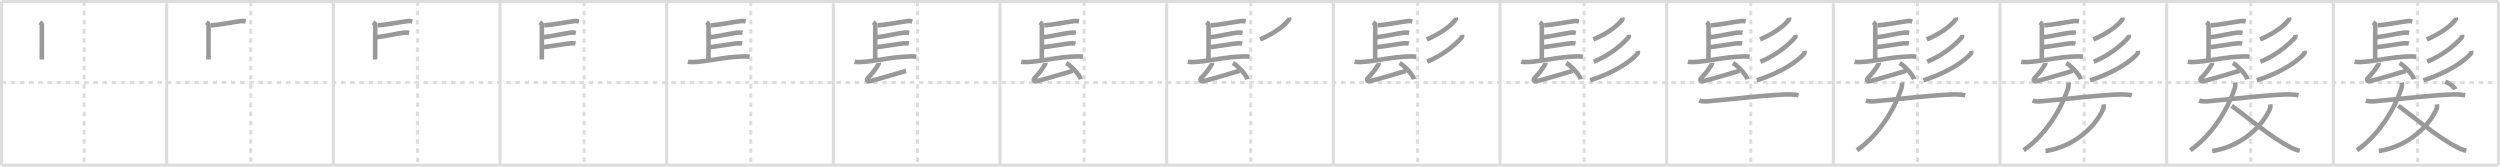 <svg width="1635px" height="109px" viewBox="0 0 1635 109" xmlns="http://www.w3.org/2000/svg" xmlns:xlink="http://www.w3.org/1999/xlink" xml:space="preserve" version="1.1" baseProfile="full">
<line x1="1" y1="1" x2="1634" y2="1" style="stroke:#ddd;stroke-width:2"></line>
<line x1="1" y1="1" x2="1" y2="108" style="stroke:#ddd;stroke-width:2"></line>
<line x1="1" y1="108" x2="1634" y2="108" style="stroke:#ddd;stroke-width:2"></line>
<line x1="1634" y1="1" x2="1634" y2="108" style="stroke:#ddd;stroke-width:2"></line>
<line x1="109" y1="1" x2="109" y2="108" style="stroke:#ddd;stroke-width:2"></line>
<line x1="218" y1="1" x2="218" y2="108" style="stroke:#ddd;stroke-width:2"></line>
<line x1="327" y1="1" x2="327" y2="108" style="stroke:#ddd;stroke-width:2"></line>
<line x1="436" y1="1" x2="436" y2="108" style="stroke:#ddd;stroke-width:2"></line>
<line x1="545" y1="1" x2="545" y2="108" style="stroke:#ddd;stroke-width:2"></line>
<line x1="654" y1="1" x2="654" y2="108" style="stroke:#ddd;stroke-width:2"></line>
<line x1="763" y1="1" x2="763" y2="108" style="stroke:#ddd;stroke-width:2"></line>
<line x1="872" y1="1" x2="872" y2="108" style="stroke:#ddd;stroke-width:2"></line>
<line x1="981" y1="1" x2="981" y2="108" style="stroke:#ddd;stroke-width:2"></line>
<line x1="1090" y1="1" x2="1090" y2="108" style="stroke:#ddd;stroke-width:2"></line>
<line x1="1199" y1="1" x2="1199" y2="108" style="stroke:#ddd;stroke-width:2"></line>
<line x1="1308" y1="1" x2="1308" y2="108" style="stroke:#ddd;stroke-width:2"></line>
<line x1="1417" y1="1" x2="1417" y2="108" style="stroke:#ddd;stroke-width:2"></line>
<line x1="1526" y1="1" x2="1526" y2="108" style="stroke:#ddd;stroke-width:2"></line>
<line x1="1" y1="54" x2="1634" y2="54" style="stroke:#ddd;stroke-width:2;stroke-dasharray:3 3"></line>
<line x1="55" y1="1" x2="55" y2="108" style="stroke:#ddd;stroke-width:2;stroke-dasharray:3 3"></line>
<line x1="164" y1="1" x2="164" y2="108" style="stroke:#ddd;stroke-width:2;stroke-dasharray:3 3"></line>
<line x1="273" y1="1" x2="273" y2="108" style="stroke:#ddd;stroke-width:2;stroke-dasharray:3 3"></line>
<line x1="382" y1="1" x2="382" y2="108" style="stroke:#ddd;stroke-width:2;stroke-dasharray:3 3"></line>
<line x1="491" y1="1" x2="491" y2="108" style="stroke:#ddd;stroke-width:2;stroke-dasharray:3 3"></line>
<line x1="600" y1="1" x2="600" y2="108" style="stroke:#ddd;stroke-width:2;stroke-dasharray:3 3"></line>
<line x1="709" y1="1" x2="709" y2="108" style="stroke:#ddd;stroke-width:2;stroke-dasharray:3 3"></line>
<line x1="818" y1="1" x2="818" y2="108" style="stroke:#ddd;stroke-width:2;stroke-dasharray:3 3"></line>
<line x1="927" y1="1" x2="927" y2="108" style="stroke:#ddd;stroke-width:2;stroke-dasharray:3 3"></line>
<line x1="1036" y1="1" x2="1036" y2="108" style="stroke:#ddd;stroke-width:2;stroke-dasharray:3 3"></line>
<line x1="1145" y1="1" x2="1145" y2="108" style="stroke:#ddd;stroke-width:2;stroke-dasharray:3 3"></line>
<line x1="1254" y1="1" x2="1254" y2="108" style="stroke:#ddd;stroke-width:2;stroke-dasharray:3 3"></line>
<line x1="1363" y1="1" x2="1363" y2="108" style="stroke:#ddd;stroke-width:2;stroke-dasharray:3 3"></line>
<line x1="1472" y1="1" x2="1472" y2="108" style="stroke:#ddd;stroke-width:2;stroke-dasharray:3 3"></line>
<line x1="1581" y1="1" x2="1581" y2="108" style="stroke:#ddd;stroke-width:2;stroke-dasharray:3 3"></line>
<path d="M26.0,14.56c1.39,1.02,1.39,1.19,1.39,2.21s-0.04,20.57-0.04,22.1" style="fill:none;stroke:#999;stroke-width:3"></path>

<path d="M135.0,14.56c1.39,1.02,1.39,1.19,1.39,2.21s-0.04,20.57-0.04,22.1" style="fill:none;stroke:#999;stroke-width:3"></path>
<path d="M137.94,16.58C143.5,16.25,152.0,14.5,157.6,13.78c1.44-0.18,2.32,0.12,3.05,0.25" style="fill:none;stroke:#999;stroke-width:3"></path>

<path d="M244.0,14.56c1.39,1.02,1.39,1.19,1.39,2.21s-0.04,20.57-0.04,22.1" style="fill:none;stroke:#999;stroke-width:3"></path>
<path d="M246.94,16.58C252.5,16.25,261.0,14.5,266.6,13.78c1.44-0.18,2.32,0.12,3.05,0.25" style="fill:none;stroke:#999;stroke-width:3"></path>
<path d="M246.02,24.39c4.22-0.36,14.61-2.66,18.02-3.02c1.28-0.13,2.58-0.09,3.57,0.12" style="fill:none;stroke:#999;stroke-width:3"></path>

<path d="M353.0,14.56c1.39,1.02,1.39,1.19,1.39,2.21s-0.04,20.57-0.04,22.1" style="fill:none;stroke:#999;stroke-width:3"></path>
<path d="M355.94,16.58C361.5,16.25,370.0,14.5,375.6,13.78c1.44-0.18,2.32,0.12,3.05,0.25" style="fill:none;stroke:#999;stroke-width:3"></path>
<path d="M355.02,24.39c4.22-0.36,14.61-2.66,18.02-3.02c1.28-0.13,2.58-0.09,3.57,0.12" style="fill:none;stroke:#999;stroke-width:3"></path>
<path d="M354.78,30.88c4.22-0.36,14.61-2.16,18.02-2.52c1.28-0.13,2.58-0.09,3.57,0.12" style="fill:none;stroke:#999;stroke-width:3"></path>

<path d="M462.0,14.56c1.39,1.02,1.39,1.19,1.39,2.21s-0.04,20.57-0.04,22.1" style="fill:none;stroke:#999;stroke-width:3"></path>
<path d="M464.94,16.58C470.5,16.25,479.0,14.5,484.6,13.78c1.44-0.18,2.32,0.12,3.05,0.25" style="fill:none;stroke:#999;stroke-width:3"></path>
<path d="M464.02,24.39c4.22-0.36,14.61-2.66,18.02-3.02c1.28-0.13,2.58-0.09,3.57,0.12" style="fill:none;stroke:#999;stroke-width:3"></path>
<path d="M463.78,30.88c4.22-0.36,14.61-2.16,18.02-2.52c1.28-0.13,2.58-0.09,3.57,0.12" style="fill:none;stroke:#999;stroke-width:3"></path>
<path d="M449.88,40.33c0.98,0.26,2.79,0.3,3.77,0.26c10.23-0.43,19.17-3.37,33.14-3.71c1.64-0.04,2.62,0.12,3.44,0.25" style="fill:none;stroke:#999;stroke-width:3"></path>

<path d="M571.0,14.56c1.39,1.02,1.39,1.19,1.39,2.21s-0.04,20.57-0.04,22.1" style="fill:none;stroke:#999;stroke-width:3"></path>
<path d="M573.94,16.58C579.5,16.25,588.0,14.5,593.6,13.78c1.44-0.18,2.32,0.12,3.05,0.25" style="fill:none;stroke:#999;stroke-width:3"></path>
<path d="M573.02,24.39c4.22-0.36,14.61-2.66,18.02-3.02c1.28-0.13,2.58-0.09,3.57,0.12" style="fill:none;stroke:#999;stroke-width:3"></path>
<path d="M572.78,30.88c4.22-0.36,14.61-2.16,18.02-2.52c1.28-0.13,2.58-0.09,3.57,0.12" style="fill:none;stroke:#999;stroke-width:3"></path>
<path d="M558.88,40.33c0.98,0.26,2.79,0.3,3.77,0.26c10.23-0.43,19.17-3.37,33.14-3.71c1.64-0.04,2.62,0.12,3.44,0.25" style="fill:none;stroke:#999;stroke-width:3"></path>
<path d="M574.73,41.12c0.07,0.51-0.4,1.21-0.59,1.51c-1.89,3.12-3.64,5.37-6.54,8.38c-1.02,1.06-0.53,2.57,1.36,2.09c7.29-1.85,15.29-4.35,23.59-6.75" style="fill:none;stroke:#999;stroke-width:3"></path>

<path d="M680.0,14.56c1.39,1.02,1.39,1.19,1.39,2.21s-0.04,20.57-0.04,22.1" style="fill:none;stroke:#999;stroke-width:3"></path>
<path d="M682.94,16.58C688.5,16.25,697.0,14.5,702.6,13.78c1.44-0.18,2.32,0.12,3.05,0.25" style="fill:none;stroke:#999;stroke-width:3"></path>
<path d="M682.02,24.39c4.22-0.36,14.61-2.66,18.02-3.02c1.28-0.13,2.58-0.09,3.57,0.12" style="fill:none;stroke:#999;stroke-width:3"></path>
<path d="M681.78,30.88c4.22-0.36,14.61-2.16,18.02-2.52c1.28-0.13,2.58-0.09,3.57,0.12" style="fill:none;stroke:#999;stroke-width:3"></path>
<path d="M667.88,40.33c0.98,0.26,2.79,0.3,3.77,0.26c10.23-0.43,19.17-3.37,33.14-3.71c1.64-0.04,2.62,0.12,3.44,0.25" style="fill:none;stroke:#999;stroke-width:3"></path>
<path d="M683.73,41.12c0.07,0.51-0.4,1.21-0.59,1.51c-1.89,3.12-3.64,5.37-6.54,8.38c-1.02,1.06-0.53,2.57,1.36,2.09c7.29-1.85,15.29-4.35,23.59-6.75" style="fill:none;stroke:#999;stroke-width:3"></path>
<path d="M697.34,41.23c3.35,1.87,8.65,7.69,9.49,10.6" style="fill:none;stroke:#999;stroke-width:3"></path>

<path d="M789.0,14.56c1.39,1.02,1.39,1.19,1.39,2.21s-0.04,20.57-0.04,22.1" style="fill:none;stroke:#999;stroke-width:3"></path>
<path d="M791.94,16.58C797.5,16.25,806.0,14.5,811.6,13.78c1.44-0.18,2.32,0.12,3.05,0.25" style="fill:none;stroke:#999;stroke-width:3"></path>
<path d="M791.02,24.39c4.22-0.36,14.61-2.66,18.02-3.02c1.28-0.13,2.58-0.09,3.57,0.12" style="fill:none;stroke:#999;stroke-width:3"></path>
<path d="M790.78,30.88c4.22-0.36,14.61-2.16,18.02-2.52c1.28-0.13,2.58-0.09,3.57,0.12" style="fill:none;stroke:#999;stroke-width:3"></path>
<path d="M776.88,40.33c0.98,0.26,2.79,0.3,3.77,0.26c10.23-0.43,19.17-3.37,33.14-3.71c1.64-0.04,2.62,0.12,3.44,0.25" style="fill:none;stroke:#999;stroke-width:3"></path>
<path d="M792.73,41.12c0.07,0.51-0.4,1.21-0.59,1.51c-1.89,3.12-3.64,5.37-6.54,8.38c-1.02,1.06-0.53,2.57,1.36,2.09c7.29-1.85,15.29-4.35,23.59-6.75" style="fill:none;stroke:#999;stroke-width:3"></path>
<path d="M806.34,41.23c3.35,1.87,8.65,7.69,9.49,10.6" style="fill:none;stroke:#999;stroke-width:3"></path>
<path d="M843.0,11.5c0.05,0.35,0.23,0.96-0.11,1.4c-2.61,3.44-8.4,8.43-18.83,12.91" style="fill:none;stroke:#999;stroke-width:3"></path>

<path d="M898.0,14.56c1.39,1.02,1.39,1.19,1.39,2.21s-0.04,20.57-0.04,22.1" style="fill:none;stroke:#999;stroke-width:3"></path>
<path d="M900.94,16.58C906.5,16.25,915.0,14.5,920.6,13.78c1.44-0.18,2.32,0.12,3.05,0.25" style="fill:none;stroke:#999;stroke-width:3"></path>
<path d="M900.02,24.39c4.22-0.36,14.61-2.66,18.02-3.02c1.28-0.13,2.58-0.09,3.57,0.12" style="fill:none;stroke:#999;stroke-width:3"></path>
<path d="M899.78,30.88c4.22-0.36,14.61-2.16,18.02-2.52c1.28-0.13,2.58-0.09,3.57,0.12" style="fill:none;stroke:#999;stroke-width:3"></path>
<path d="M885.88,40.33c0.98,0.26,2.79,0.3,3.77,0.26c10.23-0.43,19.17-3.37,33.14-3.71c1.64-0.04,2.62,0.12,3.44,0.25" style="fill:none;stroke:#999;stroke-width:3"></path>
<path d="M901.73,41.12c0.07,0.51-0.4,1.21-0.59,1.51c-1.89,3.12-3.64,5.37-6.54,8.38c-1.02,1.06-0.53,2.57,1.36,2.09c7.29-1.85,15.29-4.35,23.59-6.75" style="fill:none;stroke:#999;stroke-width:3"></path>
<path d="M915.34,41.23c3.35,1.87,8.65,7.69,9.49,10.6" style="fill:none;stroke:#999;stroke-width:3"></path>
<path d="M952.0,11.5c0.05,0.35,0.23,0.96-0.11,1.4c-2.61,3.44-8.4,8.43-18.83,12.91" style="fill:none;stroke:#999;stroke-width:3"></path>
<path d="M956.13,22.78c0.07,0.41,0.31,1.16-0.13,1.66c-3.28,3.79-11.03,11.1-22.67,15.92" style="fill:none;stroke:#999;stroke-width:3"></path>

<path d="M1007.0,14.56c1.39,1.02,1.39,1.19,1.39,2.21s-0.04,20.57-0.04,22.1" style="fill:none;stroke:#999;stroke-width:3"></path>
<path d="M1009.94,16.58C1015.5,16.25,1024.0,14.5,1029.6,13.78c1.44-0.18,2.32,0.12,3.05,0.25" style="fill:none;stroke:#999;stroke-width:3"></path>
<path d="M1009.02,24.39c4.22-0.36,14.61-2.66,18.02-3.02c1.28-0.13,2.58-0.09,3.57,0.12" style="fill:none;stroke:#999;stroke-width:3"></path>
<path d="M1008.78,30.88c4.22-0.36,14.61-2.16,18.02-2.52c1.28-0.13,2.58-0.09,3.57,0.12" style="fill:none;stroke:#999;stroke-width:3"></path>
<path d="M994.88,40.33c0.98,0.26,2.79,0.3,3.77,0.26c10.23-0.43,19.17-3.37,33.14-3.71c1.64-0.04,2.62,0.12,3.44,0.25" style="fill:none;stroke:#999;stroke-width:3"></path>
<path d="M1010.73,41.12c0.07,0.51-0.4,1.21-0.59,1.51c-1.89,3.12-3.64,5.37-6.54,8.38c-1.02,1.06-0.53,2.57,1.36,2.09c7.29-1.85,15.29-4.35,23.59-6.75" style="fill:none;stroke:#999;stroke-width:3"></path>
<path d="M1024.34,41.23c3.35,1.87,8.65,7.69,9.49,10.6" style="fill:none;stroke:#999;stroke-width:3"></path>
<path d="M1061.0,11.5c0.05,0.35,0.23,0.96-0.11,1.4c-2.61,3.44-8.4,8.43-18.83,12.91" style="fill:none;stroke:#999;stroke-width:3"></path>
<path d="M1065.13,22.78c0.07,0.41,0.31,1.16-0.13,1.66c-3.28,3.79-11.03,11.1-22.67,15.92" style="fill:none;stroke:#999;stroke-width:3"></path>
<path d="M1071.07,33.29c0.09,0.46,0.33,1.21-0.17,1.82c-3.45,4.2-14.3,12.24-30.97,17.39" style="fill:none;stroke:#999;stroke-width:3"></path>

<path d="M1116.0,14.56c1.39,1.02,1.39,1.19,1.39,2.21s-0.04,20.57-0.04,22.1" style="fill:none;stroke:#999;stroke-width:3"></path>
<path d="M1118.94,16.58C1124.5,16.25,1133.0,14.5,1138.6,13.78c1.44-0.18,2.32,0.12,3.05,0.25" style="fill:none;stroke:#999;stroke-width:3"></path>
<path d="M1118.02,24.39c4.22-0.36,14.61-2.66,18.02-3.02c1.28-0.13,2.58-0.09,3.57,0.12" style="fill:none;stroke:#999;stroke-width:3"></path>
<path d="M1117.78,30.88c4.22-0.36,14.61-2.16,18.02-2.52c1.28-0.13,2.58-0.09,3.57,0.12" style="fill:none;stroke:#999;stroke-width:3"></path>
<path d="M1103.88,40.33c0.98,0.26,2.79,0.3,3.77,0.26c10.23-0.43,19.17-3.37,33.14-3.71c1.64-0.04,2.62,0.12,3.44,0.25" style="fill:none;stroke:#999;stroke-width:3"></path>
<path d="M1119.73,41.12c0.07,0.51-0.4,1.21-0.59,1.51c-1.89,3.12-3.64,5.37-6.54,8.38c-1.02,1.06-0.53,2.57,1.36,2.09c7.29-1.85,15.29-4.35,23.59-6.75" style="fill:none;stroke:#999;stroke-width:3"></path>
<path d="M1133.34,41.23c3.35,1.87,8.65,7.69,9.49,10.6" style="fill:none;stroke:#999;stroke-width:3"></path>
<path d="M1170.0,11.5c0.05,0.35,0.23,0.96-0.11,1.4c-2.61,3.44-8.4,8.43-18.83,12.91" style="fill:none;stroke:#999;stroke-width:3"></path>
<path d="M1174.13,22.78c0.07,0.41,0.31,1.16-0.13,1.66c-3.28,3.79-11.03,11.1-22.67,15.92" style="fill:none;stroke:#999;stroke-width:3"></path>
<path d="M1180.07,33.29c0.09,0.46,0.33,1.21-0.17,1.82c-3.45,4.2-14.3,12.24-30.97,17.39" style="fill:none;stroke:#999;stroke-width:3"></path>
<path d="M1111.25,65.78c1.36,0.51,3.84,0.61,5.2,0.51c8.88-0.69,46.68-5.09,55.05-4.5c2.25,0.16,3.62,0.24,4.75,0.5" style="fill:none;stroke:#999;stroke-width:3"></path>

<path d="M1225.0,14.56c1.39,1.02,1.39,1.19,1.39,2.21s-0.04,20.57-0.04,22.1" style="fill:none;stroke:#999;stroke-width:3"></path>
<path d="M1227.94,16.58C1233.5,16.25,1242.0,14.5,1247.6,13.78c1.44-0.18,2.32,0.12,3.05,0.25" style="fill:none;stroke:#999;stroke-width:3"></path>
<path d="M1227.02,24.39c4.22-0.36,14.61-2.66,18.02-3.02c1.28-0.13,2.58-0.09,3.57,0.12" style="fill:none;stroke:#999;stroke-width:3"></path>
<path d="M1226.78,30.88c4.22-0.36,14.61-2.16,18.02-2.52c1.28-0.13,2.58-0.09,3.57,0.12" style="fill:none;stroke:#999;stroke-width:3"></path>
<path d="M1212.88,40.33c0.98,0.26,2.79,0.3,3.77,0.26c10.23-0.43,19.17-3.37,33.14-3.71c1.64-0.04,2.62,0.12,3.44,0.25" style="fill:none;stroke:#999;stroke-width:3"></path>
<path d="M1228.73,41.12c0.07,0.51-0.4,1.21-0.59,1.51c-1.89,3.12-3.64,5.37-6.54,8.38c-1.02,1.06-0.53,2.57,1.36,2.09c7.29-1.85,15.29-4.35,23.59-6.75" style="fill:none;stroke:#999;stroke-width:3"></path>
<path d="M1242.34,41.23c3.35,1.87,8.65,7.69,9.49,10.6" style="fill:none;stroke:#999;stroke-width:3"></path>
<path d="M1279.0,11.5c0.05,0.35,0.23,0.96-0.11,1.4c-2.61,3.44-8.4,8.43-18.83,12.91" style="fill:none;stroke:#999;stroke-width:3"></path>
<path d="M1283.13,22.78c0.07,0.41,0.31,1.16-0.13,1.66c-3.28,3.79-11.03,11.1-22.67,15.92" style="fill:none;stroke:#999;stroke-width:3"></path>
<path d="M1289.07,33.29c0.09,0.46,0.33,1.21-0.17,1.82c-3.45,4.2-14.3,12.24-30.97,17.39" style="fill:none;stroke:#999;stroke-width:3"></path>
<path d="M1220.25,65.78c1.36,0.51,3.84,0.61,5.2,0.51c8.88-0.69,46.68-5.09,55.05-4.5c2.25,0.16,3.62,0.24,4.75,0.5" style="fill:none;stroke:#999;stroke-width:3"></path>
<path d="M1243.73,54c0.27,1.25,0.17,2.61-0.25,3.89C1239.25,70.75,1229.25,88,1214.44,98.24" style="fill:none;stroke:#999;stroke-width:3"></path>

<path d="M1334.0,14.56c1.39,1.02,1.39,1.19,1.39,2.21s-0.04,20.57-0.04,22.1" style="fill:none;stroke:#999;stroke-width:3"></path>
<path d="M1336.94,16.58C1342.5,16.25,1351.0,14.5,1356.6,13.78c1.44-0.18,2.32,0.12,3.05,0.25" style="fill:none;stroke:#999;stroke-width:3"></path>
<path d="M1336.02,24.39c4.22-0.36,14.61-2.66,18.02-3.02c1.28-0.13,2.58-0.09,3.57,0.12" style="fill:none;stroke:#999;stroke-width:3"></path>
<path d="M1335.78,30.88c4.22-0.36,14.61-2.16,18.02-2.52c1.28-0.13,2.58-0.09,3.57,0.12" style="fill:none;stroke:#999;stroke-width:3"></path>
<path d="M1321.88,40.33c0.98,0.26,2.79,0.3,3.77,0.26c10.23-0.43,19.17-3.37,33.14-3.71c1.64-0.04,2.62,0.12,3.44,0.25" style="fill:none;stroke:#999;stroke-width:3"></path>
<path d="M1337.73,41.12c0.07,0.51-0.4,1.21-0.59,1.51c-1.89,3.12-3.64,5.37-6.54,8.38c-1.02,1.06-0.53,2.57,1.36,2.09c7.29-1.85,15.29-4.35,23.59-6.75" style="fill:none;stroke:#999;stroke-width:3"></path>
<path d="M1351.34,41.23c3.35,1.87,8.65,7.69,9.49,10.6" style="fill:none;stroke:#999;stroke-width:3"></path>
<path d="M1388.0,11.5c0.05,0.35,0.23,0.96-0.11,1.4c-2.61,3.44-8.4,8.43-18.83,12.91" style="fill:none;stroke:#999;stroke-width:3"></path>
<path d="M1392.13,22.78c0.07,0.41,0.31,1.16-0.13,1.66c-3.28,3.79-11.03,11.1-22.67,15.92" style="fill:none;stroke:#999;stroke-width:3"></path>
<path d="M1398.07,33.29c0.09,0.46,0.33,1.21-0.17,1.82c-3.45,4.2-14.3,12.24-30.97,17.39" style="fill:none;stroke:#999;stroke-width:3"></path>
<path d="M1329.25,65.78c1.36,0.51,3.84,0.61,5.2,0.51c8.88-0.69,46.68-5.09,55.05-4.5c2.25,0.16,3.62,0.24,4.75,0.5" style="fill:none;stroke:#999;stroke-width:3"></path>
<path d="M1352.73,54c0.27,1.25,0.17,2.61-0.25,3.89C1348.25,70.75,1338.25,88,1323.44,98.24" style="fill:none;stroke:#999;stroke-width:3"></path>
<path d="M1375.75,68.22c0.1,0.71,0.15,2.02-0.2,2.86c-4.1,9.88-17.05,24.41-37.8,27.71" style="fill:none;stroke:#999;stroke-width:3"></path>

<path d="M1443.0,14.56c1.39,1.02,1.39,1.19,1.39,2.21s-0.04,20.57-0.04,22.1" style="fill:none;stroke:#999;stroke-width:3"></path>
<path d="M1445.94,16.58C1451.5,16.25,1460.0,14.5,1465.6,13.78c1.44-0.18,2.32,0.12,3.05,0.25" style="fill:none;stroke:#999;stroke-width:3"></path>
<path d="M1445.02,24.39c4.22-0.36,14.61-2.66,18.02-3.02c1.28-0.13,2.58-0.09,3.57,0.12" style="fill:none;stroke:#999;stroke-width:3"></path>
<path d="M1444.78,30.88c4.22-0.36,14.61-2.16,18.02-2.52c1.28-0.13,2.58-0.09,3.57,0.12" style="fill:none;stroke:#999;stroke-width:3"></path>
<path d="M1430.88,40.33c0.98,0.26,2.79,0.3,3.77,0.26c10.23-0.43,19.17-3.37,33.14-3.71c1.64-0.04,2.62,0.12,3.44,0.25" style="fill:none;stroke:#999;stroke-width:3"></path>
<path d="M1446.73,41.12c0.07,0.51-0.4,1.21-0.59,1.51c-1.89,3.12-3.64,5.37-6.54,8.38c-1.02,1.06-0.53,2.57,1.36,2.09c7.29-1.85,15.29-4.35,23.59-6.75" style="fill:none;stroke:#999;stroke-width:3"></path>
<path d="M1460.34,41.23c3.35,1.87,8.65,7.69,9.49,10.6" style="fill:none;stroke:#999;stroke-width:3"></path>
<path d="M1497.0,11.5c0.05,0.35,0.23,0.96-0.11,1.4c-2.61,3.44-8.4,8.43-18.83,12.91" style="fill:none;stroke:#999;stroke-width:3"></path>
<path d="M1501.13,22.78c0.07,0.41,0.31,1.16-0.13,1.66c-3.28,3.79-11.03,11.1-22.67,15.92" style="fill:none;stroke:#999;stroke-width:3"></path>
<path d="M1507.07,33.29c0.09,0.46,0.33,1.21-0.17,1.82c-3.45,4.2-14.3,12.24-30.97,17.39" style="fill:none;stroke:#999;stroke-width:3"></path>
<path d="M1438.25,65.78c1.36,0.51,3.84,0.61,5.2,0.51c8.88-0.69,46.68-5.09,55.05-4.5c2.25,0.16,3.62,0.24,4.75,0.5" style="fill:none;stroke:#999;stroke-width:3"></path>
<path d="M1461.73,54c0.27,1.25,0.17,2.61-0.25,3.89C1457.25,70.75,1447.25,88,1432.44,98.24" style="fill:none;stroke:#999;stroke-width:3"></path>
<path d="M1484.75,68.22c0.1,0.71,0.15,2.02-0.2,2.86c-4.1,9.88-17.05,24.41-37.8,27.71" style="fill:none;stroke:#999;stroke-width:3"></path>
<path d="M1459.5,69.19C1468.0,75.25,1485.0,89.75,1498.11,96.39c2.42,1.23,3.83,1.78,5.89,2.14" style="fill:none;stroke:#999;stroke-width:3"></path>

<path d="M1552.0,14.56c1.39,1.02,1.39,1.19,1.39,2.21s-0.04,20.57-0.04,22.1" style="fill:none;stroke:#999;stroke-width:3"></path>
<path d="M1554.94,16.58C1560.5,16.25,1569.0,14.5,1574.6,13.78c1.44-0.18,2.32,0.12,3.05,0.25" style="fill:none;stroke:#999;stroke-width:3"></path>
<path d="M1554.02,24.39c4.22-0.36,14.61-2.66,18.02-3.02c1.28-0.13,2.58-0.09,3.57,0.12" style="fill:none;stroke:#999;stroke-width:3"></path>
<path d="M1553.78,30.88c4.22-0.36,14.61-2.16,18.02-2.52c1.28-0.13,2.58-0.09,3.57,0.12" style="fill:none;stroke:#999;stroke-width:3"></path>
<path d="M1539.88,40.33c0.98,0.26,2.79,0.3,3.77,0.26c10.23-0.43,19.17-3.37,33.14-3.71c1.64-0.04,2.62,0.12,3.44,0.25" style="fill:none;stroke:#999;stroke-width:3"></path>
<path d="M1555.73,41.12c0.07,0.51-0.4,1.21-0.59,1.51c-1.89,3.12-3.64,5.37-6.54,8.38c-1.02,1.06-0.53,2.57,1.36,2.09c7.29-1.85,15.29-4.35,23.59-6.75" style="fill:none;stroke:#999;stroke-width:3"></path>
<path d="M1569.34,41.23c3.35,1.87,8.65,7.69,9.49,10.6" style="fill:none;stroke:#999;stroke-width:3"></path>
<path d="M1606.0,11.5c0.05,0.35,0.23,0.96-0.11,1.4c-2.61,3.44-8.4,8.43-18.83,12.91" style="fill:none;stroke:#999;stroke-width:3"></path>
<path d="M1610.13,22.78c0.07,0.41,0.31,1.16-0.13,1.66c-3.28,3.79-11.03,11.1-22.67,15.92" style="fill:none;stroke:#999;stroke-width:3"></path>
<path d="M1616.07,33.29c0.09,0.46,0.33,1.21-0.17,1.82c-3.45,4.2-14.3,12.24-30.97,17.39" style="fill:none;stroke:#999;stroke-width:3"></path>
<path d="M1547.25,65.78c1.36,0.51,3.84,0.61,5.2,0.51c8.88-0.69,46.68-5.09,55.05-4.5c2.25,0.16,3.62,0.24,4.75,0.5" style="fill:none;stroke:#999;stroke-width:3"></path>
<path d="M1570.73,54c0.27,1.25,0.17,2.61-0.25,3.89C1566.25,70.75,1556.25,88,1541.44,98.24" style="fill:none;stroke:#999;stroke-width:3"></path>
<path d="M1593.75,68.22c0.1,0.71,0.15,2.02-0.2,2.86c-4.1,9.88-17.05,24.41-37.8,27.71" style="fill:none;stroke:#999;stroke-width:3"></path>
<path d="M1568.5,69.19C1577.0,75.25,1594.0,89.75,1607.11,96.39c2.42,1.23,3.83,1.78,5.89,2.14" style="fill:none;stroke:#999;stroke-width:3"></path>
<path d="M1599.27,53.38c2.31,0.87,5.96,3.59,6.54,4.94" style="fill:none;stroke:#999;stroke-width:3"></path>

</svg>